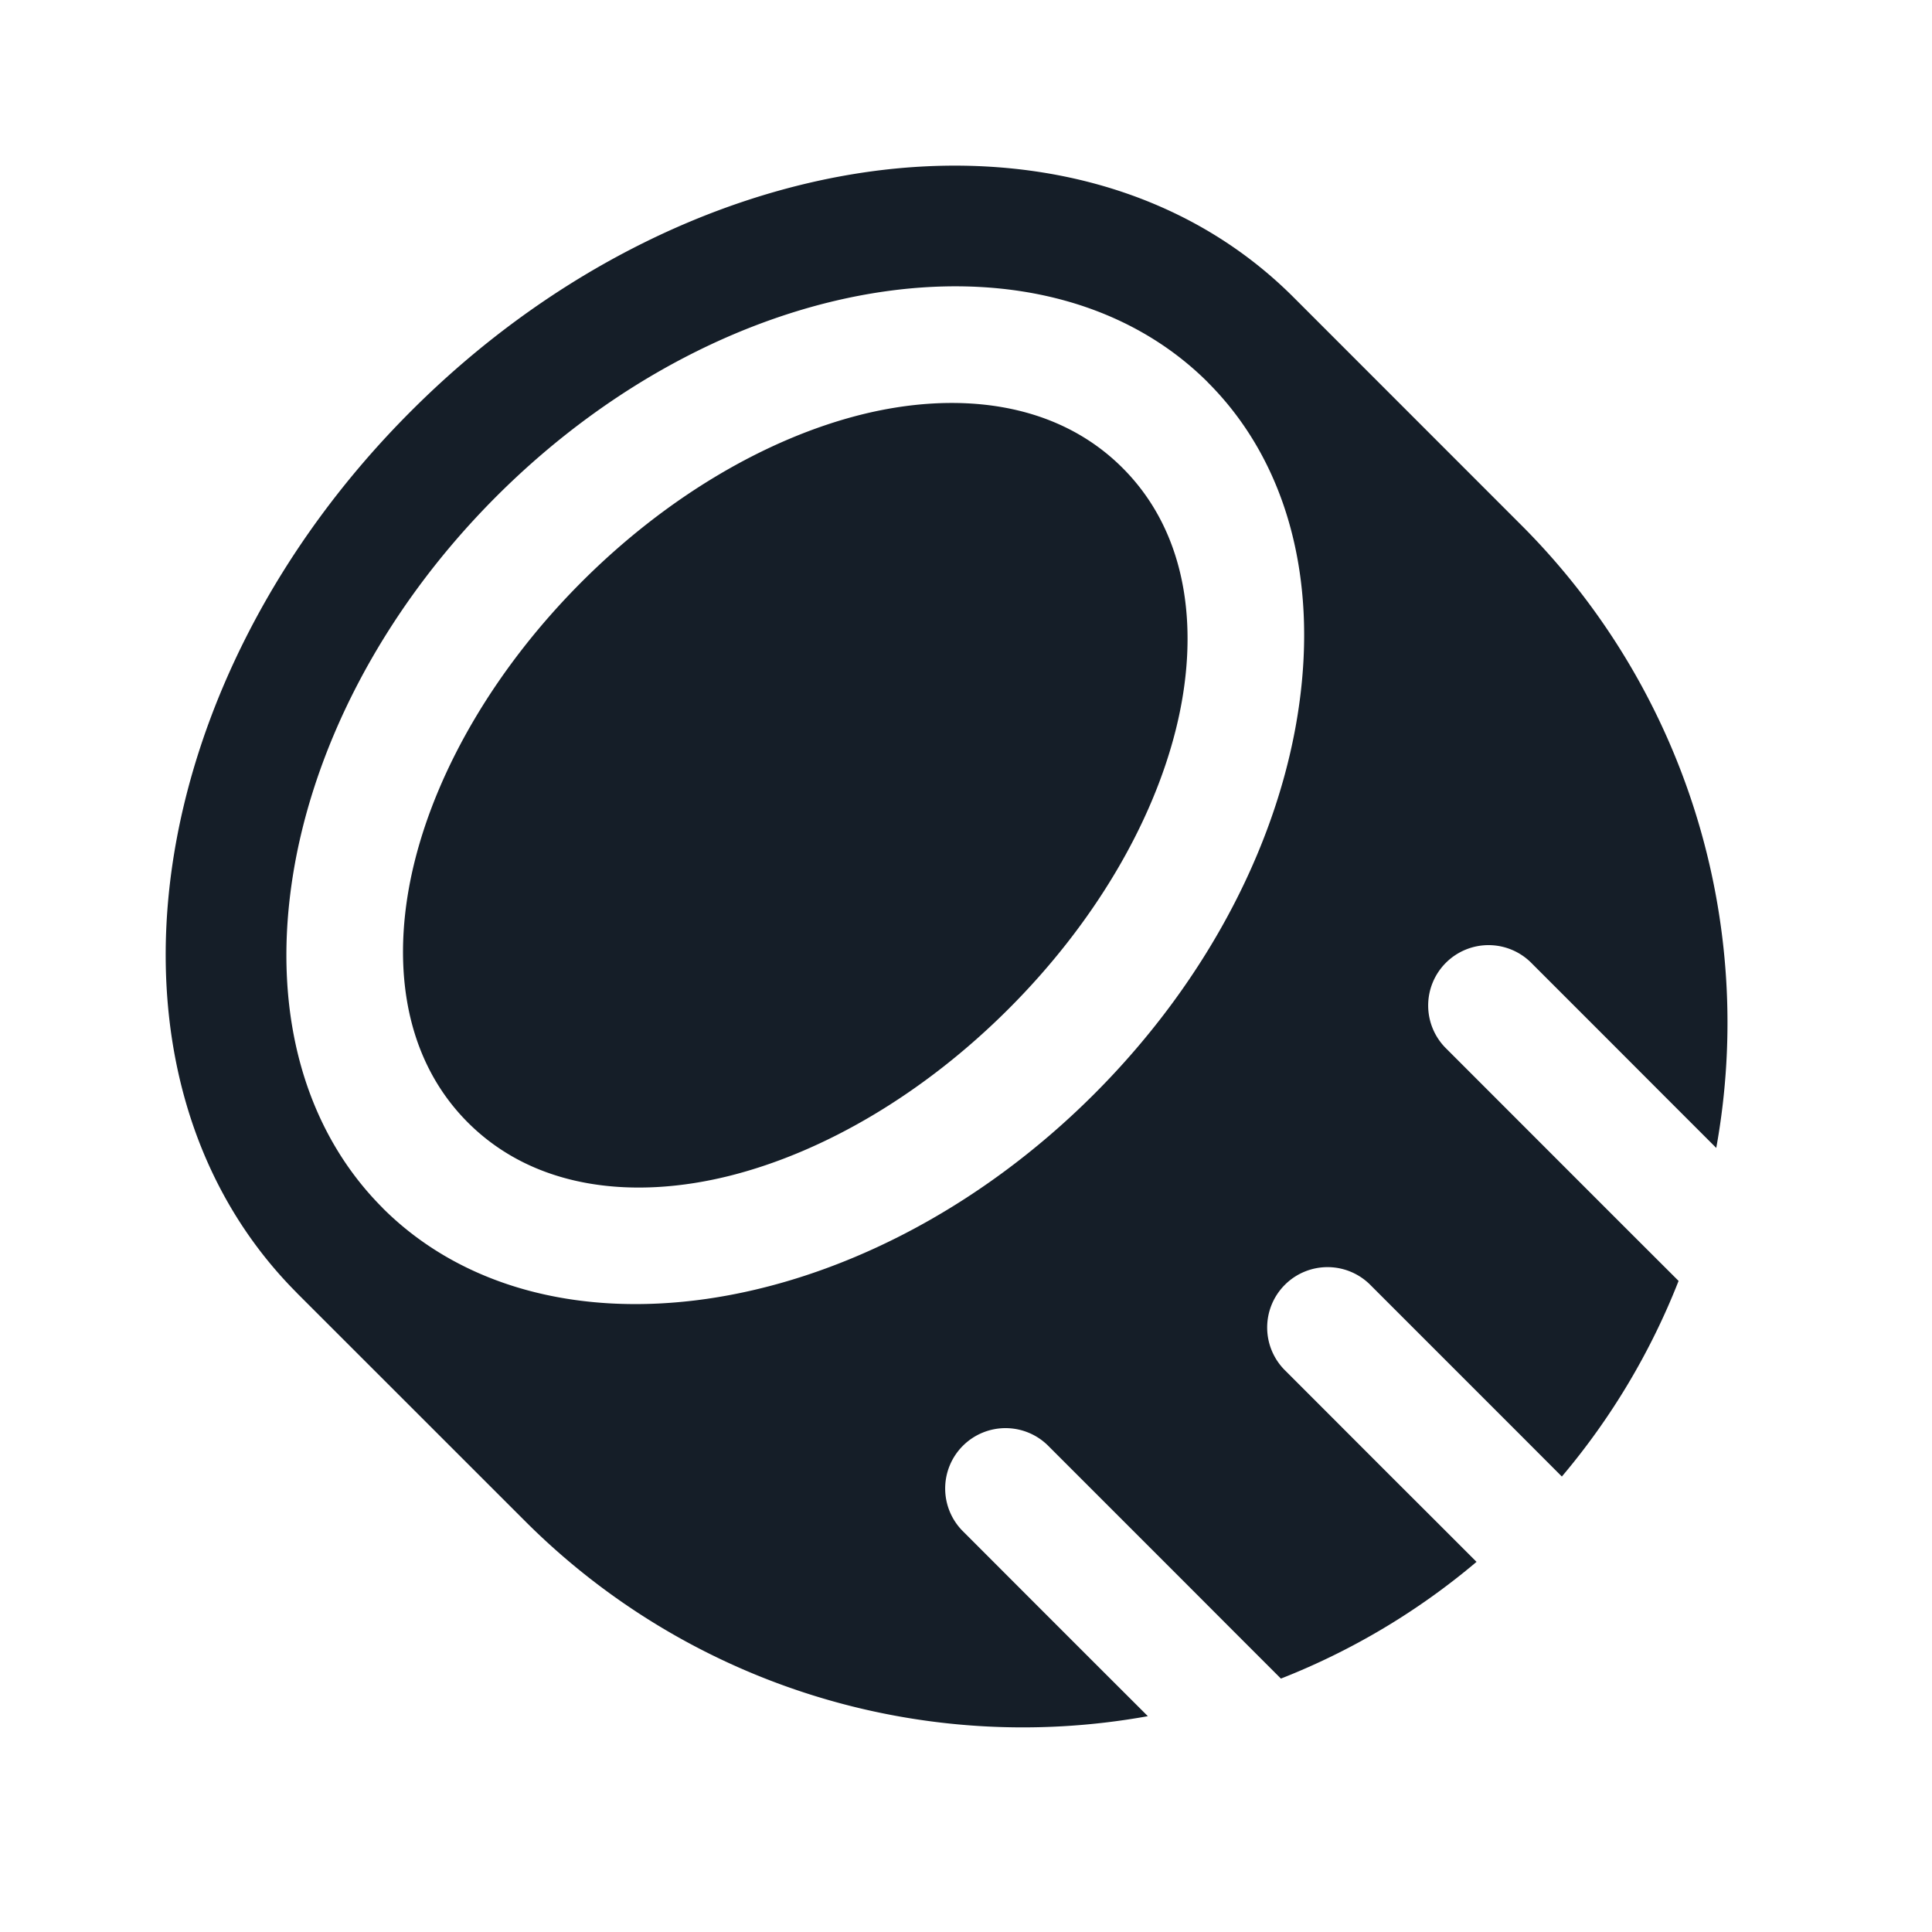 <svg xmlns="http://www.w3.org/2000/svg" viewBox="0 0 24 24"><path fill="#151E28" d="M3.68 16.053c-1.366-1.375-1.823-3.32-1.543-5.28.281-1.967 1.304-4.002 2.97-5.667 1.665-1.666 3.7-2.689 5.667-2.97 1.967-.28 3.917.18 5.293 1.555l2.828 2.829a8.74 8.74 0 0 1 2.425 7.74l-.662-.662-.703-.704-.924-.924a.75.75 0 1 0-1.061 1.06l1.7 1.701.598.598.584.583a8.671 8.671 0 0 1-1.45 2.43l-.532-.533-.533-.533-1.306-1.306a.75.75 0 1 0-1.061 1.06l1.306 1.307.534.533.532.532a8.671 8.671 0 0 1-2.43 1.45l-.584-.584-.597-.598-1.7-1.7a.75.75 0 1 0-1.061 1.06l.924.925.703.703.662.661a8.74 8.74 0 0 1-7.738-2.425l-2.829-2.828Zm1.073-1.048v.001c.967.966 2.405 1.36 4.02 1.13 1.616-.231 3.36-1.087 4.819-2.545 1.458-1.459 2.314-3.203 2.544-4.819.232-1.615-.163-3.053-1.13-4.02l-.01-.011c-.967-.959-2.4-1.35-4.01-1.12-1.616.231-3.36 1.087-4.819 2.545-1.458 1.459-2.315 3.203-2.545 4.819-.231 1.615.164 3.053 1.131 4.02Zm.399-4.308c.294-1.176 1.02-2.414 2.075-3.47 1.056-1.056 2.294-1.781 3.47-2.076 1.16-.29 2.403-.183 3.248.662.845.845.952 2.088.662 3.248-.294 1.177-1.02 2.414-2.076 3.47s-2.293 1.781-3.47 2.076c-1.16.29-2.402.183-3.248-.662-.845-.845-.951-2.088-.661-3.248Z"/></svg>